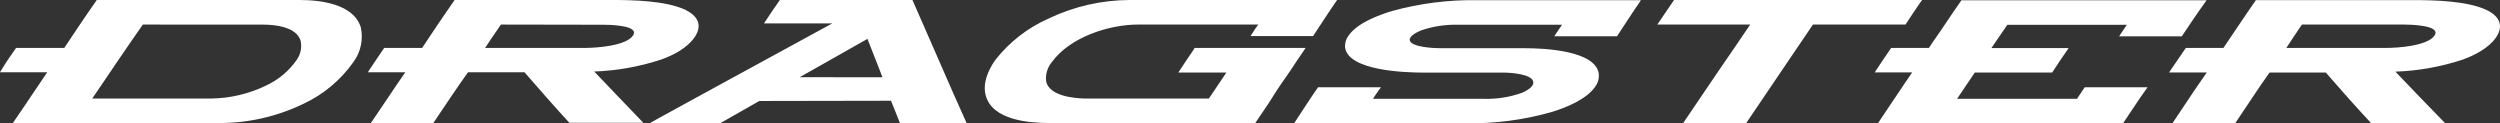<svg width="446" height="22" viewBox="0 0 446 22" fill="none" xmlns="http://www.w3.org/2000/svg">
<rect x="0" y="0" width="446" height="22" fill="#333333" stroke="none"/>
<path d="M75.306 8.549C76.212 7.17 77.15 5.813 78.056 4.435C78.963 3.056 80.027 1.592 80.997 0.16L81.092 0H109.243C113.027 0 118.729 0.128 122.207 1.72C124.41 2.789 125.432 4.435 123.914 6.647C122.576 8.591 120.12 9.852 117.959 10.622C114.093 11.895 110.07 12.614 106.007 12.759L109.897 16.83L114.26 21.371L114.776 21.906H101.581L101.486 21.809C100.126 20.303 98.767 18.839 97.439 17.311L93.571 12.887H83.495C82.441 14.351 81.45 15.804 80.449 17.279L77.403 21.799L77.308 21.948H66.157L66.505 21.446L69.561 16.926C70.468 15.569 71.374 14.223 72.312 12.887H65.63L65.946 12.395C66.769 11.134 67.633 9.895 68.476 8.645L68.571 8.549H75.306ZM11.467 8.549C12.373 7.17 13.312 5.813 14.218 4.435C15.124 3.056 16.178 1.592 17.159 0.16L17.253 0H17.422C29.416 0 41.41 0 53.404 0C57.072 0 63.059 0.652 64.365 4.873C64.599 5.932 64.604 7.03 64.382 8.092C64.161 9.154 63.716 10.155 63.08 11.028C60.8 14.27 57.722 16.849 54.153 18.508C49.461 20.783 44.324 21.959 39.123 21.948C27.055 21.948 14.977 21.948 2.909 21.948H2.308L2.645 21.436C3.699 19.939 4.68 18.422 5.702 16.926C6.724 15.43 7.515 14.223 8.432 12.887H0L0.306 12.395C1.054 11.124 1.939 9.884 2.793 8.655L2.888 8.549H11.467ZM158.958 17.973C159.443 19.245 160.012 20.517 160.476 21.777L160.561 21.98H172.449L172.249 21.521C170.647 17.984 169.087 14.426 167.527 10.835L162.848 0.15L162.774 0H139.123L139.028 0.139C138.217 1.304 137.405 2.479 136.625 3.676L136.298 4.178H148.472C143.398 6.928 138.336 9.688 133.284 12.46C127.867 15.43 122.418 18.369 116.99 21.371L115.936 21.98H128.415H128.488C130.807 20.655 133.129 19.334 135.455 18.016L158.958 17.973ZM312.236 4.381H295.657L296.005 3.879C296.848 2.629 297.702 1.389 298.556 0.139L298.651 0H342.917L342.538 0.502C341.694 1.742 340.851 2.981 340.04 4.232L339.945 4.381H323.429C321.476 7.266 319.523 10.148 317.569 13.026C315.588 15.954 313.596 18.882 311.625 21.809L311.53 21.948H300.284L300.632 21.436C302.613 18.518 304.584 15.58 306.587 12.652C308.477 9.916 310.36 7.159 312.236 4.381ZM341.125 12.93C340.198 14.265 339.302 15.612 338.395 16.958L335.36 21.489L335.033 21.991H378.752L378.847 21.852C379.5 20.891 380.143 19.929 380.786 18.956C381.429 17.984 382.082 17.022 382.767 16.071L383.126 15.569H371.922L371.827 15.697C371.384 16.328 370.963 16.98 370.541 17.621H349.146C350.193 16.046 351.247 14.486 352.308 12.94H366.104L366.199 12.802C367 11.541 367.854 10.312 368.697 9.083L369.045 8.57H355.269C356.218 7.195 357.163 5.813 358.105 4.424H379.426C379.068 4.947 378.71 5.492 378.372 5.995L378.056 6.486H389.228L389.323 6.347L391.262 3.462C391.916 2.479 392.601 1.528 393.286 0.566L393.644 0.053H349.915L349.82 0.192C348.851 1.614 347.85 3.013 346.901 4.467C345.952 5.92 345.025 7.138 344.118 8.549H337.384L337.289 8.687C336.435 9.927 335.592 11.167 334.77 12.428L334.454 12.919H341.125V12.93ZM427.36 12.802L431.26 16.873C432.736 18.401 434.211 19.939 435.697 21.446L436.245 21.991H423.029L422.934 21.895C421.553 20.378 420.162 18.892 418.813 17.364L414.924 12.94H404.89C403.836 14.394 402.866 15.847 401.876 17.332L398.851 21.852L398.756 21.991H387.563L387.9 21.489L390.925 16.958C391.831 15.601 392.759 14.265 393.697 12.93H386.962L387.299 12.428L389.85 8.698L389.966 8.549H396.658C397.565 7.17 398.524 5.824 399.43 4.445C400.337 3.067 401.37 1.603 402.35 0.171L402.445 0.021H430.596C434.369 0.021 440.082 0.16 443.518 1.742C445.71 2.746 446.816 4.445 445.299 6.668C443.971 8.602 441.452 9.874 439.323 10.643C435.46 11.915 431.441 12.635 427.381 12.78L427.36 12.802ZM218.781 12.94H210.213L210.539 12.438C211.361 11.209 212.173 9.97 213.016 8.752L213.111 8.549H232.926L232.578 9.061C231.735 10.269 230.923 11.508 230.111 12.737C229.057 14.244 228.004 15.729 227.065 17.257C226.127 18.785 225.021 20.303 224.041 21.799L223.946 21.948H223.777C211.541 21.948 199.294 21.948 187.057 21.948C183.389 21.927 177.066 21.371 175.875 17.097C175.232 14.864 176.307 12.481 177.571 10.686C180.093 7.481 183.35 4.949 187.057 3.313C191.594 1.145 196.544 0.014 201.56 0C213.68 0 225.801 0 237.942 0H238.543L238.195 0.502C237.552 1.475 236.878 2.404 236.256 3.398C235.634 4.392 234.96 5.3 234.359 6.283L234.264 6.433H223.092L223.419 5.931C223.756 5.418 224.093 4.862 224.473 4.381H202.993C197.797 4.381 190.904 6.647 187.7 11.017C187.28 11.501 186.968 12.072 186.786 12.69C186.604 13.308 186.556 13.958 186.646 14.597C187.3 17.108 191.431 17.525 193.528 17.578H215.662C216.716 16.007 217.77 14.436 218.824 12.887L218.781 12.94ZM244.941 17.621C245.288 17.097 245.626 16.552 245.995 16.071L246.364 15.569H235.139L235.044 15.708C234.391 16.67 233.716 17.621 233.094 18.604C232.472 19.587 231.808 20.527 231.197 21.5L230.881 21.991H261.382C266.613 22.087 271.829 21.406 276.865 19.972C279.384 19.202 283.041 17.717 284.591 15.462C285.065 14.826 285.294 14.035 285.234 13.24C284.77 8.965 275.274 8.602 272.133 8.602H256.998C256.018 8.602 251.602 8.463 251.496 7.117C251.433 6.347 253.025 5.621 253.604 5.396C255.724 4.684 257.949 4.352 260.181 4.413H278.667L277.613 5.963L277.297 6.465H288.48L288.575 6.315C289.186 5.332 289.861 4.403 290.472 3.43C291.083 2.458 291.758 1.507 292.411 0.534L292.738 0.032H263.596C258.444 -0.054 253.307 0.597 248.334 1.966C245.858 2.714 242.169 4.103 240.609 6.315C240.151 6.899 239.919 7.632 239.955 8.378C240.377 12.652 250.822 12.951 253.942 12.951H268.181C269.298 12.951 273.45 13.154 273.545 14.693C273.608 15.558 272.154 16.296 271.501 16.563C269.321 17.335 267.021 17.697 264.713 17.631L244.941 17.621ZM89.365 4.381C88.417 5.749 87.479 7.127 86.541 8.549H104.342C106.45 8.549 111.72 8.185 112.943 6.315C114.165 4.445 108.368 4.413 107.599 4.413L89.365 4.381ZM25.485 4.381C23.925 6.647 22.323 8.891 20.805 11.167C19.288 13.443 17.896 15.441 16.452 17.578H37.69C41.061 17.531 44.383 16.748 47.428 15.281C49.633 14.274 51.533 12.687 52.93 10.686C53.276 10.201 53.517 9.648 53.639 9.063C53.76 8.477 53.76 7.873 53.636 7.288C52.898 4.777 49.072 4.392 46.922 4.392L25.485 4.381ZM142.664 13.774L148.335 10.568L154.753 6.935L156.113 10.408C156.555 11.476 156.988 12.663 157.43 13.785L142.664 13.774ZM407.883 8.549H425.695C427.803 8.549 433.073 8.196 434.327 6.326C435.581 4.456 429.711 4.381 428.962 4.381H410.666C409.728 5.77 408.779 7.149 407.883 8.549Z" fill="white"/>
</svg>
